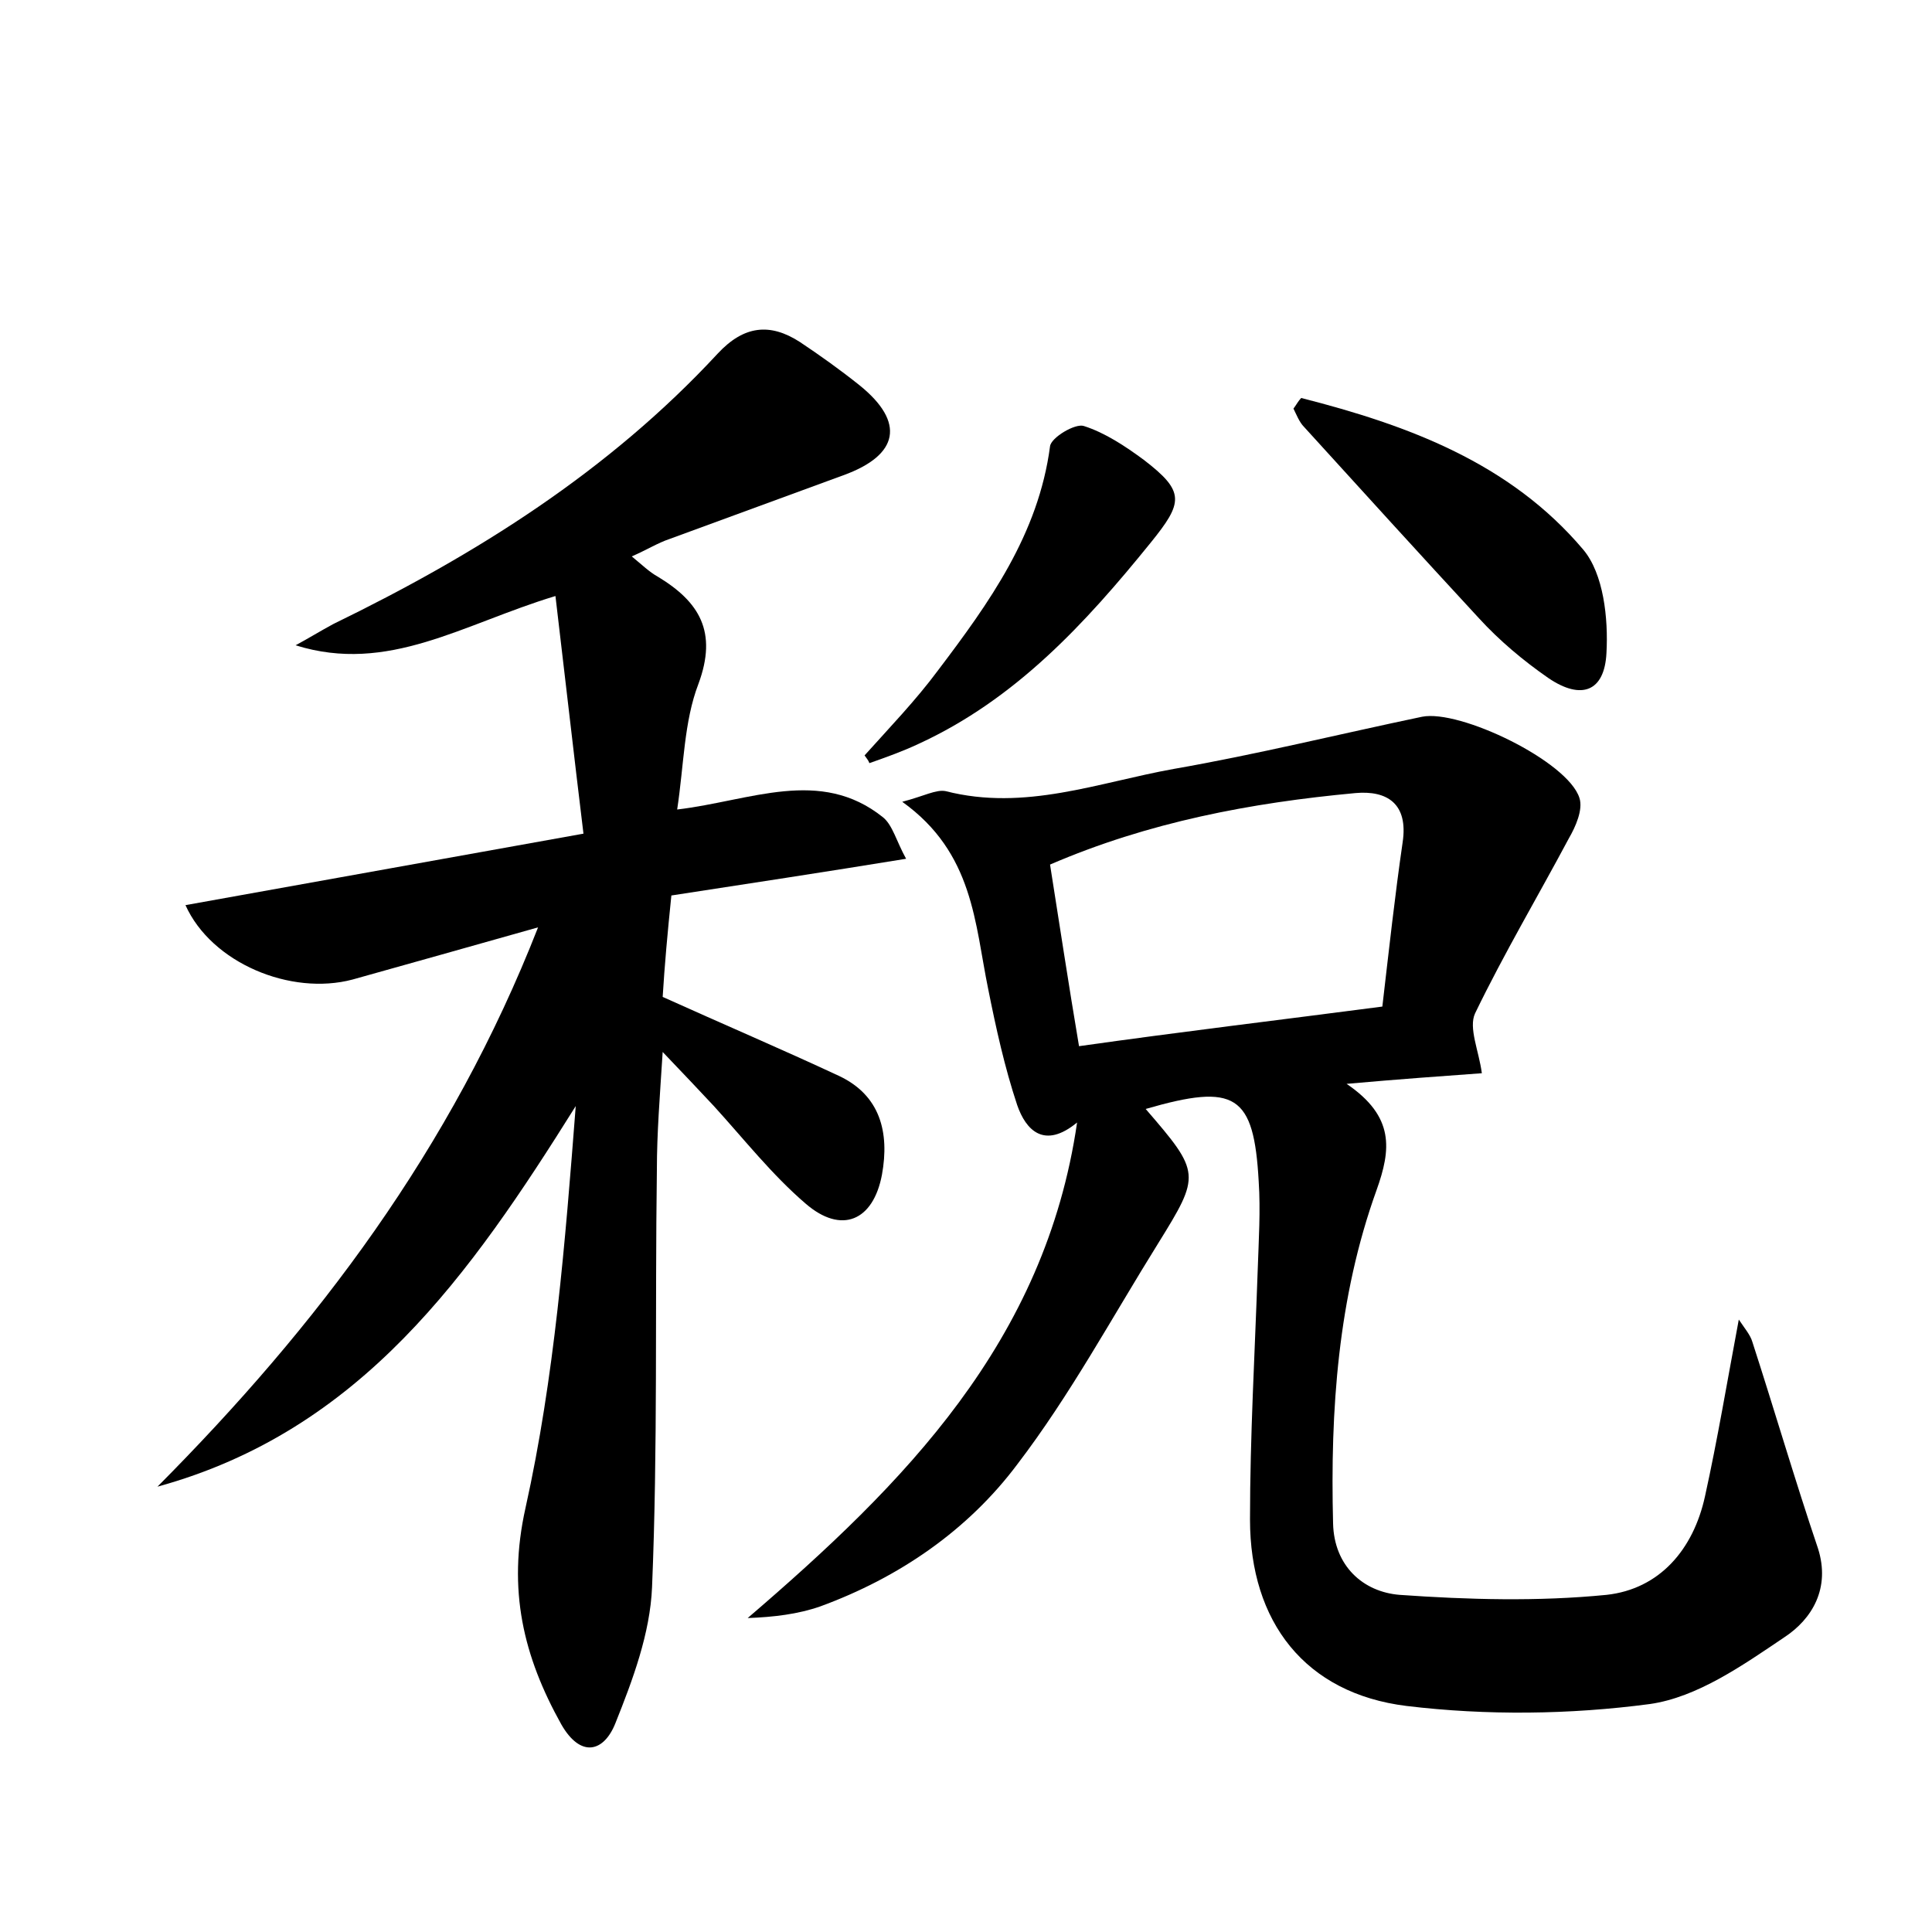 <?xml version="1.0" encoding="utf-8"?>
<!-- Generator: Adobe Illustrator 22.0.0, SVG Export Plug-In . SVG Version: 6.00 Build 0)  -->
<svg version="1.1" id="图层_1" xmlns="http://www.w3.org/2000/svg" xmlns:xlink="http://www.w3.org/1999/xlink" x="0px" y="0px"
	 viewBox="0 0 200 200" style="enable-background:new 0 0 200 200;" xml:space="preserve">
<style type="text/css">
	.st1{fill:#010000;}
	.st4{fill:#fbfafc;}
</style>
<g>
	
	<path d="M16.3,153.9c16.5-16.6,30.4-34.9,39.4-57.9c-7.1,2-13.1,3.7-19.2,5.4c-6.4,1.7-14.6-1.7-17.3-7.7
		c13.4-2.4,26.7-4.8,41.2-7.4c-1-8.2-1.9-16.2-2.9-24.6c-9.6,2.9-17.3,8.1-26.9,5.1c1.3-0.7,2.6-1.5,3.9-2.2
		c14.8-7.2,28.5-15.8,39.8-28c2.7-2.9,5.4-3.2,8.5-1.2c2.1,1.4,4.2,2.9,6.2,4.5c4.7,3.8,4.1,7.2-1.7,9.3c-6,2.2-12,4.4-18,6.6
		c-1.2,0.4-2.3,1.1-3.9,1.8c1.1,0.9,1.8,1.6,2.7,2.1c4.3,2.6,6.2,5.7,4.2,11.1c-1.5,3.9-1.5,8.4-2.2,13c7.6-0.9,14.8-4.4,21.3,0.8
		c1,0.8,1.4,2.5,2.4,4.3c-8.6,1.4-16.5,2.6-24.3,3.8c-0.4,3.9-0.7,7.2-0.9,10.5c6.2,2.8,12.3,5.4,18.3,8.2c4.2,2,5.2,5.8,4.4,10.2
		c-0.9,4.8-4.2,6.2-7.9,3c-3.5-3-6.4-6.7-9.5-10.1c-1.5-1.6-3-3.2-5.3-5.6c-0.3,4.7-0.6,8.4-0.6,12.2c-0.2,14.4,0.1,28.8-0.5,43.2
		c-0.2,4.8-2,9.6-3.8,14.1c-1.2,3-3.6,3.6-5.6,0.1c-3.9-7-5.6-13.9-3.7-22.4c3-13.5,4.1-27.4,5.2-41.6
		C48.7,131.9,37.4,148.1,16.3,153.9z"/>
	<path d="M118.6,114.8c5.7,6.6,5.7,6.8,1.3,13.9c-4.8,7.7-9.1,15.7-14.6,22.9c-5.1,6.8-12.2,11.7-20.4,14.7
		c-2.3,0.8-4.8,1.1-7.5,1.2c16.2-13.9,30.8-28.6,34.1-51.3c-3.4,2.8-5.3,0.8-6.2-1.8c-1.3-3.9-2.2-8-3-12
		c-1.4-6.8-1.5-14.1-8.9-19.4c2.3-0.6,3.5-1.3,4.5-1.1c8.2,2.1,15.8-0.9,23.6-2.3c8.6-1.5,17.1-3.6,25.7-5.4
		c3.9-0.8,15.1,4.6,16.3,8.4c0.4,1.2-0.4,3-1.1,4.2c-3.2,6-6.7,11.9-9.7,18.1c-0.7,1.5,0.4,3.9,0.7,6.2c-4.1,0.3-8.4,0.6-14,1.1
		c5,3.4,4.6,6.8,3.1,11c-4,11.1-4.8,22.8-4.5,34.5c0.1,4.4,3.1,7.1,6.9,7.4c7.1,0.5,14.3,0.7,21.4,0c5.5-0.6,9-4.7,10.2-10.2
		c1.3-5.9,2.3-11.9,3.5-18.3c0.6,0.9,1.2,1.6,1.4,2.3c2.3,7.1,4.4,14.3,6.8,21.4c1.3,4.1-0.6,7.3-3.5,9.2c-4.3,2.9-9,6.2-13.9,6.9
		c-8.3,1.1-16.9,1.2-25.2,0.2c-10.5-1.3-16.2-8.7-16.2-19.3c0-8.6,0.5-17.2,0.8-25.9c0.1-3,0.3-6.1,0.1-9.1
		C129.8,113.3,127.9,112.1,118.6,114.8z M143.1,104.2c0.7-6,1.3-11.5,2.1-17c0.6-4-1.6-5.4-4.9-5.1c-10.8,1-21.4,3-31.6,7.4
		c1,6.3,1.9,12.3,3,18.8C122.3,106.8,132.4,105.6,143.1,104.2z"/>
	<path d="M134.7,41.2c11,2.8,21.6,6.7,29.2,15.7c2.1,2.5,2.6,7.1,2.4,10.7c-0.2,4-2.6,4.9-6,2.6c-2.6-1.8-5.1-3.9-7.2-6.2
		C147,57.4,141,50.8,135,44.2c-0.5-0.5-0.8-1.3-1.1-1.9C134.2,41.9,134.4,41.5,134.7,41.2z"/>
	<path d="M89.5,78.2c2.6-2.9,5.3-5.7,7.6-8.8c5.3-7,10.4-14.1,11.6-23.2c0.1-0.9,2.6-2.4,3.5-2.1c2.2,0.7,4.3,2.1,6.2,3.5
		c4.3,3.3,4.1,4.4,0.7,8.6c-6.8,8.4-14,16.2-24,20.8c-1.7,0.8-3.4,1.4-5.1,2C89.9,78.7,89.7,78.5,89.5,78.2z"/>
	
</g>
</svg>
